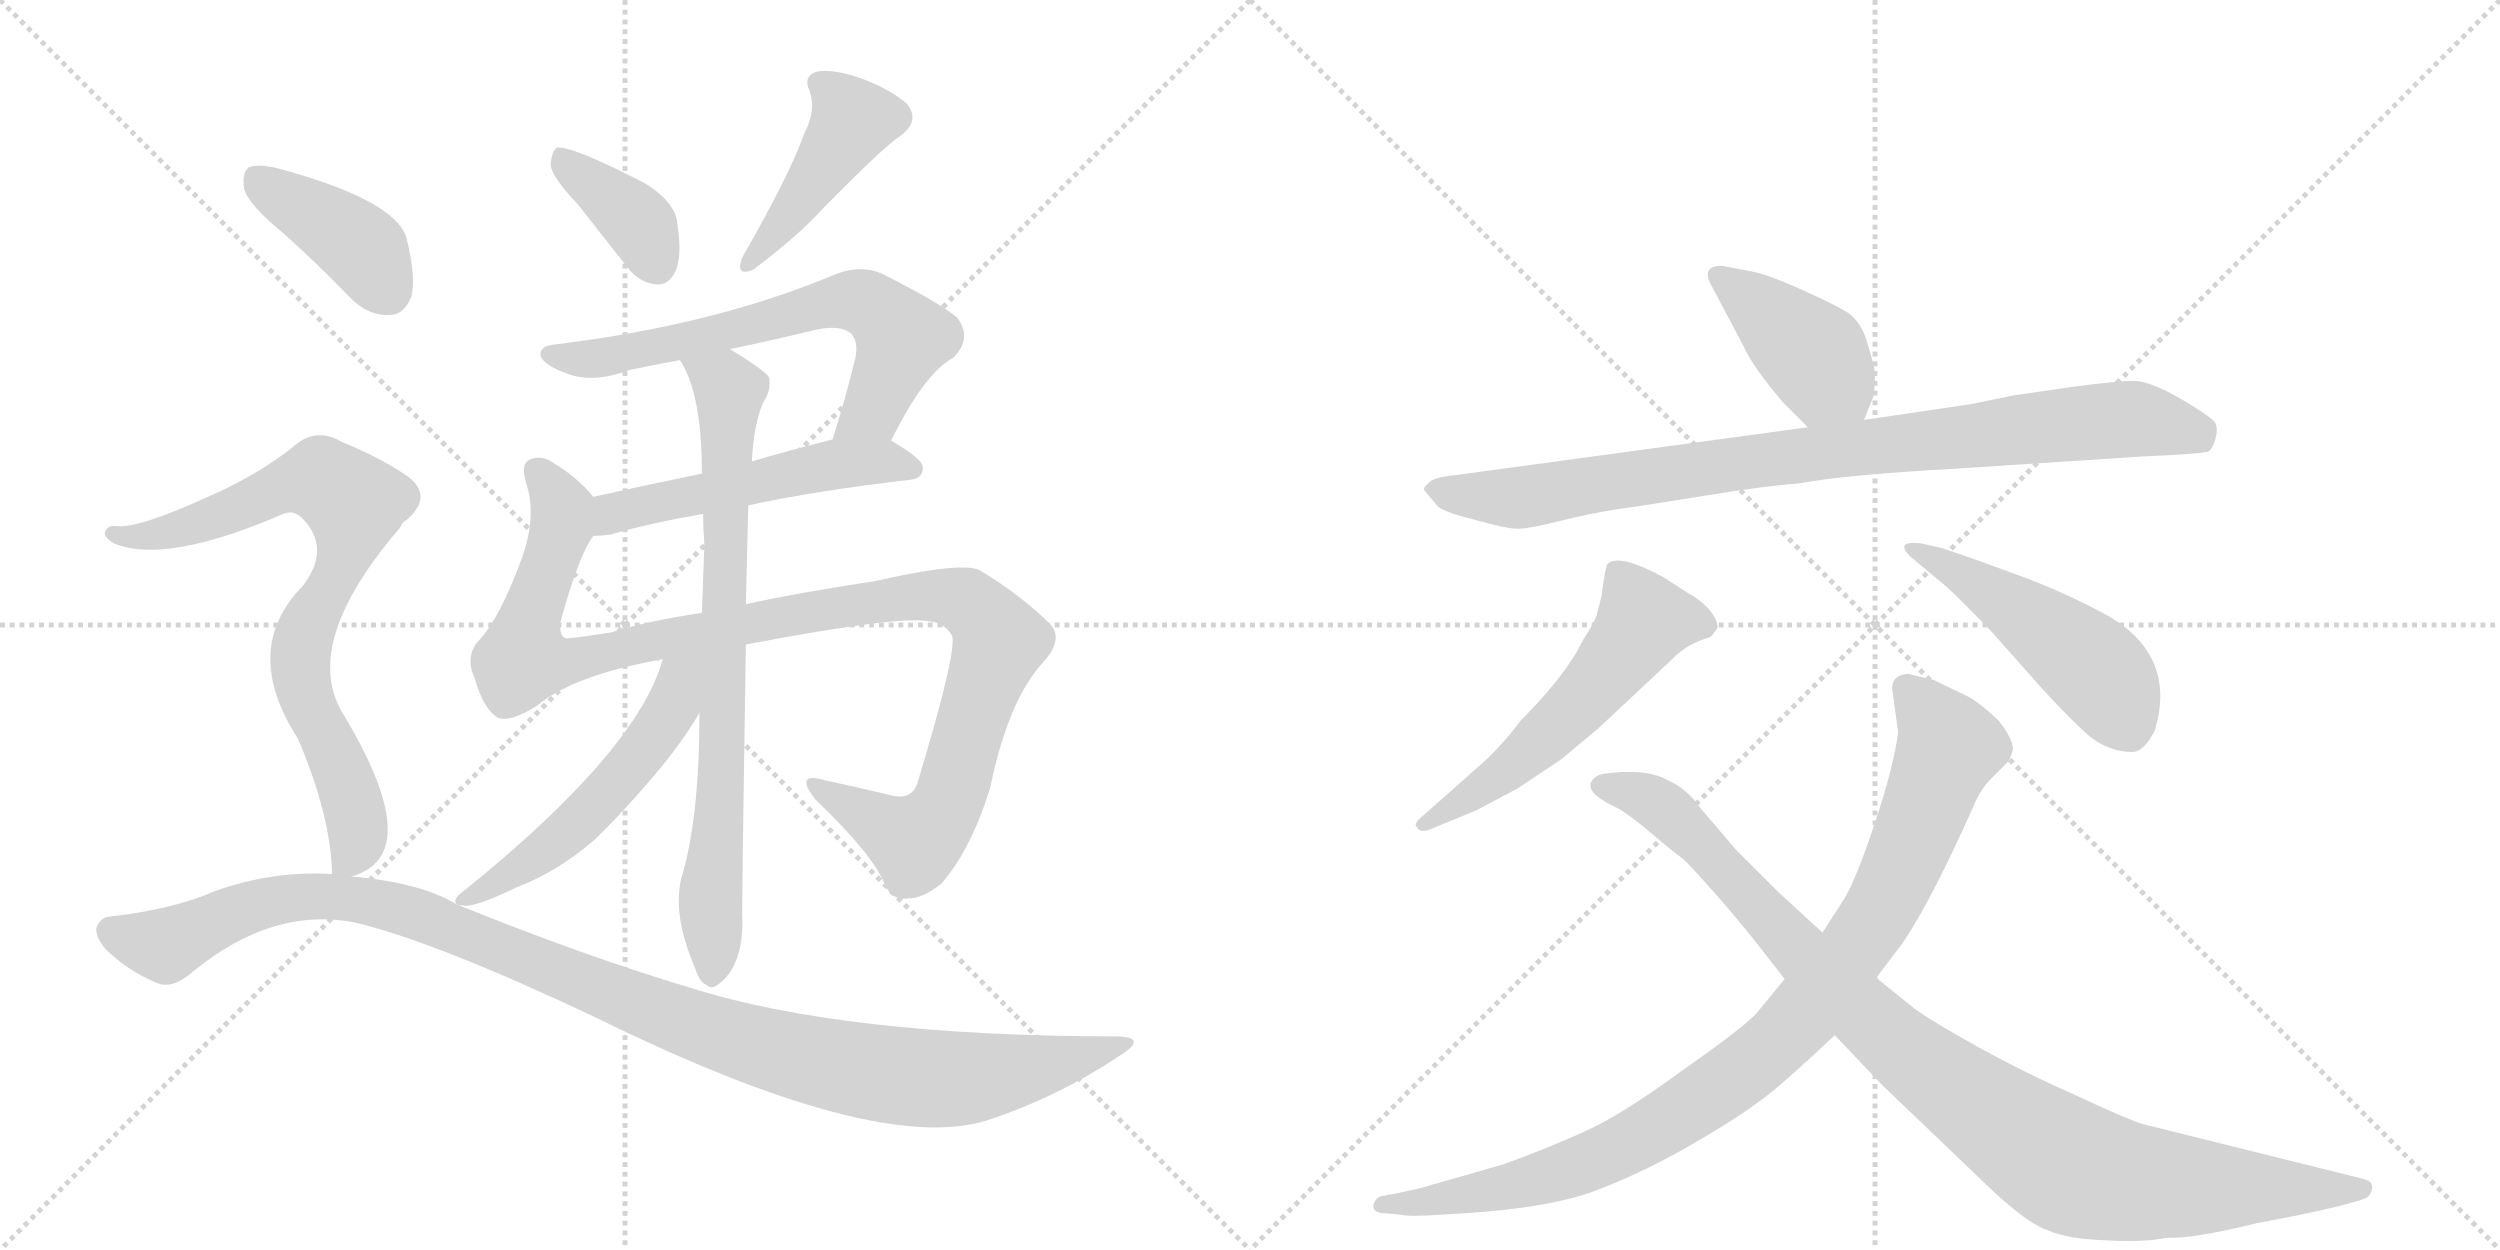 <svg version="1.1" viewBox="0 0 2048 1024" xmlns="http://www.w3.org/2000/svg">
  <g stroke="lightgray" stroke-dasharray="1,1" stroke-width="1" transform="scale(4, 4)">
    <line x1="0" y1="0" x2="256" y2="256"></line>
    <line x1="256" y1="0" x2="0" y2="256"></line>
    <line x1="128" y1="0" x2="128" y2="256"></line>
    <line x1="0" y1="128" x2="256" y2="128"></line>
    <line x1="256" y1="0" x2="512" y2="256"></line>
    <line x1="512" y1="0" x2="256" y2="256"></line>
    <line x1="384" y1="0" x2="384" y2="256"></line>
    <line x1="256" y1="128" x2="512" y2="128"></line>
  </g>
<g transform="scale(1, -1) translate(0, -850)">
   <style type="text/css">
    @keyframes keyframes0 {
      from {
       stroke: black;
       stroke-dashoffset: 378;
       stroke-width: 128;
       }
       55% {
       animation-timing-function: step-end;
       stroke: black;
       stroke-dashoffset: 0;
       stroke-width: 128;
       }
       to {
       stroke: black;
       stroke-width: 1024;
       }
       }
       #make-me-a-hanzi-animation-0 {
         animation: keyframes0 0.558s both;
         animation-delay: 0s;
         animation-timing-function: linear;
       }
    @keyframes keyframes1 {
      from {
       stroke: black;
       stroke-dashoffset: 431;
       stroke-width: 128;
       }
       58% {
       animation-timing-function: step-end;
       stroke: black;
       stroke-dashoffset: 0;
       stroke-width: 128;
       }
       to {
       stroke: black;
       stroke-width: 1024;
       }
       }
       #make-me-a-hanzi-animation-1 {
         animation: keyframes1 0.601s both;
         animation-delay: 0.558s;
         animation-timing-function: linear;
       }
    @keyframes keyframes2 {
      from {
       stroke: black;
       stroke-dashoffset: 659;
       stroke-width: 128;
       }
       68% {
       animation-timing-function: step-end;
       stroke: black;
       stroke-dashoffset: 0;
       stroke-width: 128;
       }
       to {
       stroke: black;
       stroke-width: 1024;
       }
       }
       #make-me-a-hanzi-animation-2 {
         animation: keyframes2 0.786s both;
         animation-delay: 1.158s;
         animation-timing-function: linear;
       }
    @keyframes keyframes3 {
      from {
       stroke: black;
       stroke-dashoffset: 522;
       stroke-width: 128;
       }
       63% {
       animation-timing-function: step-end;
       stroke: black;
       stroke-dashoffset: 0;
       stroke-width: 128;
       }
       to {
       stroke: black;
       stroke-width: 1024;
       }
       }
       #make-me-a-hanzi-animation-3 {
         animation: keyframes3 0.675s both;
         animation-delay: 1.945s;
         animation-timing-function: linear;
       }
    @keyframes keyframes4 {
      from {
       stroke: black;
       stroke-dashoffset: 1104;
       stroke-width: 128;
       }
       78% {
       animation-timing-function: step-end;
       stroke: black;
       stroke-dashoffset: 0;
       stroke-width: 128;
       }
       to {
       stroke: black;
       stroke-width: 1024;
       }
       }
       #make-me-a-hanzi-animation-4 {
         animation: keyframes4 1.148s both;
         animation-delay: 2.619s;
         animation-timing-function: linear;
       }
    @keyframes keyframes5 {
      from {
       stroke: black;
       stroke-dashoffset: 773;
       stroke-width: 128;
       }
       72% {
       animation-timing-function: step-end;
       stroke: black;
       stroke-dashoffset: 0;
       stroke-width: 128;
       }
       to {
       stroke: black;
       stroke-width: 1024;
       }
       }
       #make-me-a-hanzi-animation-5 {
         animation: keyframes5 0.879s both;
         animation-delay: 3.768s;
         animation-timing-function: linear;
       }
    @keyframes keyframes6 {
      from {
       stroke: black;
       stroke-dashoffset: 529;
       stroke-width: 128;
       }
       63% {
       animation-timing-function: step-end;
       stroke: black;
       stroke-dashoffset: 0;
       stroke-width: 128;
       }
       to {
       stroke: black;
       stroke-width: 1024;
       }
       }
       #make-me-a-hanzi-animation-6 {
         animation: keyframes6 0.681s both;
         animation-delay: 4.647s;
         animation-timing-function: linear;
       }
    @keyframes keyframes7 {
      from {
       stroke: black;
       stroke-dashoffset: 401;
       stroke-width: 128;
       }
       57% {
       animation-timing-function: step-end;
       stroke: black;
       stroke-dashoffset: 0;
       stroke-width: 128;
       }
       to {
       stroke: black;
       stroke-width: 1024;
       }
       }
       #make-me-a-hanzi-animation-7 {
         animation: keyframes7 0.576s both;
         animation-delay: 5.327s;
         animation-timing-function: linear;
       }
    @keyframes keyframes8 {
      from {
       stroke: black;
       stroke-dashoffset: 788;
       stroke-width: 128;
       }
       72% {
       animation-timing-function: step-end;
       stroke: black;
       stroke-dashoffset: 0;
       stroke-width: 128;
       }
       to {
       stroke: black;
       stroke-width: 1024;
       }
       }
       #make-me-a-hanzi-animation-8 {
         animation: keyframes8 0.891s both;
         animation-delay: 5.904s;
         animation-timing-function: linear;
       }
    @keyframes keyframes9 {
      from {
       stroke: black;
       stroke-dashoffset: 1122;
       stroke-width: 128;
       }
       79% {
       animation-timing-function: step-end;
       stroke: black;
       stroke-dashoffset: 0;
       stroke-width: 128;
       }
       to {
       stroke: black;
       stroke-width: 1024;
       }
       }
       #make-me-a-hanzi-animation-9 {
         animation: keyframes9 1.163s both;
         animation-delay: 6.795s;
         animation-timing-function: linear;
       }
    @keyframes keyframes10 {
      from {
       stroke: black;
       stroke-dashoffset: 412;
       stroke-width: 128;
       }
       57% {
       animation-timing-function: step-end;
       stroke: black;
       stroke-dashoffset: 0;
       stroke-width: 128;
       }
       to {
       stroke: black;
       stroke-width: 1024;
       }
       }
       #make-me-a-hanzi-animation-10 {
         animation: keyframes10 0.585s both;
         animation-delay: 7.958s;
         animation-timing-function: linear;
       }
    @keyframes keyframes11 {
      from {
       stroke: black;
       stroke-dashoffset: 893;
       stroke-width: 128;
       }
       74% {
       animation-timing-function: step-end;
       stroke: black;
       stroke-dashoffset: 0;
       stroke-width: 128;
       }
       to {
       stroke: black;
       stroke-width: 1024;
       }
       }
       #make-me-a-hanzi-animation-11 {
         animation: keyframes11 0.977s both;
         animation-delay: 8.543s;
         animation-timing-function: linear;
       }
    @keyframes keyframes12 {
      from {
       stroke: black;
       stroke-dashoffset: 553;
       stroke-width: 128;
       }
       64% {
       animation-timing-function: step-end;
       stroke: black;
       stroke-dashoffset: 0;
       stroke-width: 128;
       }
       to {
       stroke: black;
       stroke-width: 1024;
       }
       }
       #make-me-a-hanzi-animation-12 {
         animation: keyframes12 0.7s both;
         animation-delay: 9.52s;
         animation-timing-function: linear;
       }
    @keyframes keyframes13 {
      from {
       stroke: black;
       stroke-dashoffset: 479;
       stroke-width: 128;
       }
       61% {
       animation-timing-function: step-end;
       stroke: black;
       stroke-dashoffset: 0;
       stroke-width: 128;
       }
       to {
       stroke: black;
       stroke-width: 1024;
       }
       }
       #make-me-a-hanzi-animation-13 {
         animation: keyframes13 0.64s both;
         animation-delay: 10.22s;
         animation-timing-function: linear;
       }
    @keyframes keyframes14 {
      from {
       stroke: black;
       stroke-dashoffset: 954;
       stroke-width: 128;
       }
       76% {
       animation-timing-function: step-end;
       stroke: black;
       stroke-dashoffset: 0;
       stroke-width: 128;
       }
       to {
       stroke: black;
       stroke-width: 1024;
       }
       }
       #make-me-a-hanzi-animation-14 {
         animation: keyframes14 1.026s both;
         animation-delay: 10.86s;
         animation-timing-function: linear;
       }
    @keyframes keyframes15 {
      from {
       stroke: black;
       stroke-dashoffset: 997;
       stroke-width: 128;
       }
       76% {
       animation-timing-function: step-end;
       stroke: black;
       stroke-dashoffset: 0;
       stroke-width: 128;
       }
       to {
       stroke: black;
       stroke-width: 1024;
       }
       }
       #make-me-a-hanzi-animation-15 {
         animation: keyframes15 1.061s both;
         animation-delay: 11.886s;
         animation-timing-function: linear;
       }
</style>
<path d="M 473 683 Q 492 659 514 631 Q 524 618 538 617 Q 547 616 553 627 Q 559 639 555 666 Q 554 684 528 700 Q 468 731 456 729 Q 452 726 451 715 Q 452 705 473 683 Z" fill="lightgray"></path> 
<path d="M 659 741 Q 647 707 608 639 Q 602 623 617 629 Q 654 657 673 678 Q 724 730 738 739 Q 754 751 743 765 Q 728 778 702 787 Q 680 794 668 791 Q 658 787 663 776 Q 669 760 659 741 Z" fill="lightgray"></path> 
<path d="M 730 489 Q 757 544 781 557 Q 797 573 784 590 Q 768 603 722 626 Q 706 633 686 626 Q 587 584 456 568 Q 441 567 443 558 Q 446 551 462 545 Q 484 535 516 547 Q 535 551 557 555 L 598 564 Q 632 571 669 580 Q 688 584 697 577 Q 703 571 701 558 Q 692 521 682 490 C 673 461 716 462 730 489 Z" fill="lightgray"></path> 
<path d="M 613 436 Q 668 448 746 457 Q 756 458 756 467 Q 756 474 730 489 C 715 498 711 497 682 490 Q 646 481 616 472 L 575 462 Q 526 452 486 443 C 457 436 456 409 486 411 Q 492 411 500 412 Q 530 421 576 429 L 613 436 Z" fill="lightgray"></path> 
<path d="M 611 322 Q 737 346 761 341 Q 774 340 780 329 Q 784 316 752 210 Q 748 195 732 198 Q 707 204 675 211 Q 650 218 668 195 Q 716 149 725 125 Q 731 112 744 114 Q 756 114 771 126 Q 795 153 811 204 Q 826 277 855 308 Q 871 326 861 338 Q 837 362 804 382 Q 792 391 717 374 Q 651 364 611 355 L 575 348 Q 529 341 501 332 Q 476 328 464 327 Q 458 328 459 340 Q 474 395 486 411 C 497 433 497 433 486 443 Q 473 459 453 471 Q 443 478 433 473 Q 426 469 432 451 Q 439 426 428 394 Q 409 342 391 324 Q 381 311 389 294 Q 396 269 408 262 Q 418 258 440 272 Q 470 297 543 310 L 611 322 Z" fill="lightgray"></path> 
<path d="M 573 266 Q 573 179 558 130 Q 551 100 569 58 Q 573 45 579 43 Q 583 39 589 44 Q 610 60 608 102 Q 608 127 611 322 L 611 355 Q 612 397 613 436 L 616 472 Q 617 500 625 520 Q 632 530 630 541 Q 626 547 598 564 C 573 580 544 582 557 555 Q 575 528 575 462 L 576 429 Q 576 417 577 404 Q 576 377 575 348 L 573 266 Z" fill="lightgray"></path> 
<path d="M 377 108 Q 377 109 380 108 Q 390 107 423 123 Q 457 136 487 162 Q 512 186 542 222 Q 560 244 573 266 C 609 325 557 352 543 310 Q 522 235 381 121 Q 368 112 376 108 L 377 108 Z" fill="lightgray"></path> 
<path d="M 232 659 Q 259 635 287 606 Q 302 591 319 592 Q 331 592 337 607 Q 341 623 333 655 Q 324 686 228 712 Q 212 716 204 713 Q 198 709 200 695 Q 204 682 232 659 Z" fill="lightgray"></path> 
<path d="M 288 132 Q 351 150 280 267 Q 247 324 328 418 Q 329 422 333 424 Q 355 443 335 459 Q 314 474 280 488 Q 258 501 239 483 Q 208 459 168 442 Q 113 417 95 419 Q 88 420 86 414 Q 85 410 93 405 Q 135 387 232 429 Q 241 433 249 424 Q 271 400 248 370 Q 197 318 244 245 Q 271 182 272 134 C 273 125 273 125 288 132 Z" fill="lightgray"></path> 
<path d="M 272 134 Q 224 137 176 120 Q 142 105 89 99 Q 82 98 79 90 Q 78 83 86 73 Q 104 55 128 45 Q 141 39 158 54 Q 224 108 292 94 Q 358 78 489 16 Q 717 -96 808 -68 Q 866 -49 917 -15 Q 941 0 916 1 Q 691 1 565 41 Q 481 66 377 108 L 376 108 Q 346 127 288 132 L 272 134 Z" fill="lightgray"></path> 
<path d="M 1461 520 L 1481 500 C 1502 479 1516 478 1527 506 L 1535 526 Q 1536 536 1536 543 Q 1536 549 1530 568 Q 1525 587 1512 595 Q 1500 602 1473 614 Q 1446 626 1433 628 L 1412 632 Q 1406 633 1401 630 Q 1397 626 1401 618 L 1428 567 Q 1436 549 1461 520 Z" fill="lightgray"></path> 
<path d="M 1481 500 L 1194 461 Q 1173 459 1170 454 Q 1165 450 1167 448 L 1178 435 Q 1184 430 1209 424 Q 1234 417 1241 417 Q 1249 416 1277 423 Q 1305 430 1326 433 Q 1348 436 1397 444 Q 1446 452 1474 454 Q 1511 461 1601 466 L 1754 476 Q 1800 478 1809 480 Q 1813 483 1815 491 Q 1817 498 1815 503 Q 1814 507 1787 523 Q 1761 538 1748 538 Q 1735 538 1697 533 L 1649 526 L 1615 519 L 1527 506 L 1481 500 Z" fill="lightgray"></path> 
<path d="M 1219 229 L 1166 182 Q 1157 175 1161 172 Q 1163 168 1170 170 L 1209 186 L 1243 204 L 1279 228 L 1309 253 L 1372 312 Q 1383 323 1401 328 Q 1405 332 1407 336 Q 1407 343 1399 352 Q 1391 360 1383 364 L 1363 377 Q 1326 397 1317 388 Q 1315 386 1312 362 L 1308 346 Q 1305 338 1297 326 Q 1283 297 1246 260 Q 1235 245 1219 229 Z" fill="lightgray"></path> 
<path d="M 1591 401 L 1573 405 Q 1552 407 1565 394 L 1595 369 Q 1611 354 1632 332 L 1671 288 Q 1690 267 1707 251 Q 1725 234 1747 234 Q 1756 234 1765 251 Q 1784 313 1726 346 Q 1697 362 1661 376 L 1620 391 L 1591 401 Z" fill="lightgray"></path> 
<path d="M 1550 286 L 1555 250 Q 1551 221 1536 176 Q 1521 131 1511 114 L 1493 86 L 1462 48 L 1439 20 Q 1428 8 1378 -27 Q 1329 -63 1298 -77 Q 1267 -91 1231 -104 L 1175 -120 Q 1163 -124 1142 -128 L 1131 -130 Q 1126 -132 1125 -138 Q 1125 -144 1136 -144 L 1147 -145 Q 1155 -147 1181 -145 Q 1267 -141 1308 -125 Q 1350 -109 1392 -84 Q 1435 -59 1458 -39 Q 1481 -19 1503 2 L 1537 49 L 1559 78 Q 1582 112 1616 188 Q 1622 203 1631 212 L 1644 225 Q 1647 228 1649 236 Q 1649 245 1637 260 Q 1622 274 1613 279 L 1584 293 L 1563 298 Q 1550 297 1550 286 Z" fill="lightgray"></path> 
<path d="M 1493 86 L 1456 120 L 1422 154 L 1393 188 Q 1382 204 1366 211 Q 1348 221 1313 216 Q 1305 214 1303 208 Q 1301 199 1325 188 Q 1333 184 1352 168 Q 1372 151 1378 147 Q 1384 142 1405 118 Q 1416 106 1437 80 L 1462 48 L 1503 2 L 1542 -39 L 1635 -128 Q 1664 -154 1678 -158 Q 1694 -165 1724 -166 Q 1755 -168 1775 -164 Q 1796 -165 1849 -152 Q 1914 -140 1937 -132 Q 1942 -130 1943 -124 Q 1944 -121 1942 -119 Q 1941 -117 1933 -115 L 1756 -71 Q 1745 -68 1702 -48 Q 1659 -29 1621 -8 Q 1583 13 1568 24 L 1537 49 L 1493 86 Z" fill="lightgray"></path> 
      <clipPath id="make-me-a-hanzi-clip-0">
      <path d="M 473 683 Q 492 659 514 631 Q 524 618 538 617 Q 547 616 553 627 Q 559 639 555 666 Q 554 684 528 700 Q 468 731 456 729 Q 452 726 451 715 Q 452 705 473 683 Z" fill="lightgray"></path>
      </clipPath>
      <path clip-path="url(#make-me-a-hanzi-clip-0)" d="M 459 720 L 519 672 L 539 632 " fill="none" id="make-me-a-hanzi-animation-0" stroke-dasharray="250 500" stroke-linecap="round"></path>

      <clipPath id="make-me-a-hanzi-clip-1">
      <path d="M 659 741 Q 647 707 608 639 Q 602 623 617 629 Q 654 657 673 678 Q 724 730 738 739 Q 754 751 743 765 Q 728 778 702 787 Q 680 794 668 791 Q 658 787 663 776 Q 669 760 659 741 Z" fill="lightgray"></path>
      </clipPath>
      <path clip-path="url(#make-me-a-hanzi-clip-1)" d="M 674 781 L 699 752 L 620 640 " fill="none" id="make-me-a-hanzi-animation-1" stroke-dasharray="303 606" stroke-linecap="round"></path>

      <clipPath id="make-me-a-hanzi-clip-2">
      <path d="M 730 489 Q 757 544 781 557 Q 797 573 784 590 Q 768 603 722 626 Q 706 633 686 626 Q 587 584 456 568 Q 441 567 443 558 Q 446 551 462 545 Q 484 535 516 547 Q 535 551 557 555 L 598 564 Q 632 571 669 580 Q 688 584 697 577 Q 703 571 701 558 Q 692 521 682 490 C 673 461 716 462 730 489 Z" fill="lightgray"></path>
      </clipPath>
      <path clip-path="url(#make-me-a-hanzi-clip-2)" d="M 451 559 L 492 556 L 687 604 L 709 602 L 740 573 L 715 516 L 688 495 " fill="none" id="make-me-a-hanzi-animation-2" stroke-dasharray="531 1062" stroke-linecap="round"></path>

      <clipPath id="make-me-a-hanzi-clip-3">
      <path d="M 613 436 Q 668 448 746 457 Q 756 458 756 467 Q 756 474 730 489 C 715 498 711 497 682 490 Q 646 481 616 472 L 575 462 Q 526 452 486 443 C 457 436 456 409 486 411 Q 492 411 500 412 Q 530 421 576 429 L 613 436 Z" fill="lightgray"></path>
      </clipPath>
      <path clip-path="url(#make-me-a-hanzi-clip-3)" d="M 493 416 L 500 427 L 524 436 L 680 469 L 729 472 L 747 466 " fill="none" id="make-me-a-hanzi-animation-3" stroke-dasharray="394 788" stroke-linecap="round"></path>

      <clipPath id="make-me-a-hanzi-clip-4">
      <path d="M 611 322 Q 737 346 761 341 Q 774 340 780 329 Q 784 316 752 210 Q 748 195 732 198 Q 707 204 675 211 Q 650 218 668 195 Q 716 149 725 125 Q 731 112 744 114 Q 756 114 771 126 Q 795 153 811 204 Q 826 277 855 308 Q 871 326 861 338 Q 837 362 804 382 Q 792 391 717 374 Q 651 364 611 355 L 575 348 Q 529 341 501 332 Q 476 328 464 327 Q 458 328 459 340 Q 474 395 486 411 C 497 433 497 433 486 443 Q 473 459 453 471 Q 443 478 433 473 Q 426 469 432 451 Q 439 426 428 394 Q 409 342 391 324 Q 381 311 389 294 Q 396 269 408 262 Q 418 258 440 272 Q 470 297 543 310 L 611 322 Z" fill="lightgray"></path>
      </clipPath>
      <path clip-path="url(#make-me-a-hanzi-clip-4)" d="M 440 465 L 457 441 L 460 419 L 432 339 L 430 311 L 459 306 L 552 329 L 753 363 L 791 358 L 806 345 L 819 325 L 781 205 L 760 169 L 749 161 L 668 204 " fill="none" id="make-me-a-hanzi-animation-4" stroke-dasharray="976 1952" stroke-linecap="round"></path>

      <clipPath id="make-me-a-hanzi-clip-5">
      <path d="M 573 266 Q 573 179 558 130 Q 551 100 569 58 Q 573 45 579 43 Q 583 39 589 44 Q 610 60 608 102 Q 608 127 611 322 L 611 355 Q 612 397 613 436 L 616 472 Q 617 500 625 520 Q 632 530 630 541 Q 626 547 598 564 C 573 580 544 582 557 555 Q 575 528 575 462 L 576 429 Q 576 417 577 404 Q 576 377 575 348 L 573 266 Z" fill="lightgray"></path>
      </clipPath>
      <path clip-path="url(#make-me-a-hanzi-clip-5)" d="M 565 553 L 594 536 L 598 523 L 583 53 " fill="none" id="make-me-a-hanzi-animation-5" stroke-dasharray="645 1290" stroke-linecap="round"></path>

      <clipPath id="make-me-a-hanzi-clip-6">
      <path d="M 377 108 Q 377 109 380 108 Q 390 107 423 123 Q 457 136 487 162 Q 512 186 542 222 Q 560 244 573 266 C 609 325 557 352 543 310 Q 522 235 381 121 Q 368 112 376 108 L 377 108 Z" fill="lightgray"></path>
      </clipPath>
      <path clip-path="url(#make-me-a-hanzi-clip-6)" d="M 567 309 L 545 261 L 495 197 L 458 162 L 384 114 " fill="none" id="make-me-a-hanzi-animation-6" stroke-dasharray="401 802" stroke-linecap="round"></path>

      <clipPath id="make-me-a-hanzi-clip-7">
      <path d="M 232 659 Q 259 635 287 606 Q 302 591 319 592 Q 331 592 337 607 Q 341 623 333 655 Q 324 686 228 712 Q 212 716 204 713 Q 198 709 200 695 Q 204 682 232 659 Z" fill="lightgray"></path>
      </clipPath>
      <path clip-path="url(#make-me-a-hanzi-clip-7)" d="M 210 705 L 296 647 L 318 612 " fill="none" id="make-me-a-hanzi-animation-7" stroke-dasharray="273 546" stroke-linecap="round"></path>

      <clipPath id="make-me-a-hanzi-clip-8">
      <path d="M 288 132 Q 351 150 280 267 Q 247 324 328 418 Q 329 422 333 424 Q 355 443 335 459 Q 314 474 280 488 Q 258 501 239 483 Q 208 459 168 442 Q 113 417 95 419 Q 88 420 86 414 Q 85 410 93 405 Q 135 387 232 429 Q 241 433 249 424 Q 271 400 248 370 Q 197 318 244 245 Q 271 182 272 134 C 273 125 273 125 288 132 Z" fill="lightgray"></path>
      </clipPath>
      <path clip-path="url(#make-me-a-hanzi-clip-8)" d="M 93 412 L 121 411 L 161 421 L 250 457 L 274 452 L 287 440 L 291 433 L 286 405 L 252 338 L 246 306 L 251 279 L 280 222 L 293 174 L 286 146 L 277 140 " fill="none" id="make-me-a-hanzi-animation-8" stroke-dasharray="660 1320" stroke-linecap="round"></path>

      <clipPath id="make-me-a-hanzi-clip-9">
      <path d="M 272 134 Q 224 137 176 120 Q 142 105 89 99 Q 82 98 79 90 Q 78 83 86 73 Q 104 55 128 45 Q 141 39 158 54 Q 224 108 292 94 Q 358 78 489 16 Q 717 -96 808 -68 Q 866 -49 917 -15 Q 941 0 916 1 Q 691 1 565 41 Q 481 66 377 108 L 376 108 Q 346 127 288 132 L 272 134 Z" fill="lightgray"></path>
      </clipPath>
      <path clip-path="url(#make-me-a-hanzi-clip-9)" d="M 90 88 L 136 76 L 214 110 L 295 114 L 351 98 L 591 1 L 706 -27 L 788 -34 L 920 -7 " fill="none" id="make-me-a-hanzi-animation-9" stroke-dasharray="994 1988" stroke-linecap="round"></path>

      <clipPath id="make-me-a-hanzi-clip-10">
      <path d="M 1461 520 L 1481 500 C 1502 479 1516 478 1527 506 L 1535 526 Q 1536 536 1536 543 Q 1536 549 1530 568 Q 1525 587 1512 595 Q 1500 602 1473 614 Q 1446 626 1433 628 L 1412 632 Q 1406 633 1401 630 Q 1397 626 1401 618 L 1428 567 Q 1436 549 1461 520 Z" fill="lightgray"></path>
      </clipPath>
      <path clip-path="url(#make-me-a-hanzi-clip-10)" d="M 1408 624 L 1487 558 L 1518 515 " fill="none" id="make-me-a-hanzi-animation-10" stroke-dasharray="284 568" stroke-linecap="round"></path>

      <clipPath id="make-me-a-hanzi-clip-11">
      <path d="M 1481 500 L 1194 461 Q 1173 459 1170 454 Q 1165 450 1167 448 L 1178 435 Q 1184 430 1209 424 Q 1234 417 1241 417 Q 1249 416 1277 423 Q 1305 430 1326 433 Q 1348 436 1397 444 Q 1446 452 1474 454 Q 1511 461 1601 466 L 1754 476 Q 1800 478 1809 480 Q 1813 483 1815 491 Q 1817 498 1815 503 Q 1814 507 1787 523 Q 1761 538 1748 538 Q 1735 538 1697 533 L 1649 526 L 1615 519 L 1527 506 L 1481 500 Z" fill="lightgray"></path>
      </clipPath>
      <path clip-path="url(#make-me-a-hanzi-clip-11)" d="M 1174 448 L 1241 442 L 1491 480 L 1748 507 L 1804 490 " fill="none" id="make-me-a-hanzi-animation-11" stroke-dasharray="765 1530" stroke-linecap="round"></path>

      <clipPath id="make-me-a-hanzi-clip-12">
      <path d="M 1219 229 L 1166 182 Q 1157 175 1161 172 Q 1163 168 1170 170 L 1209 186 L 1243 204 L 1279 228 L 1309 253 L 1372 312 Q 1383 323 1401 328 Q 1405 332 1407 336 Q 1407 343 1399 352 Q 1391 360 1383 364 L 1363 377 Q 1326 397 1317 388 Q 1315 386 1312 362 L 1308 346 Q 1305 338 1297 326 Q 1283 297 1246 260 Q 1235 245 1219 229 Z" fill="lightgray"></path>
      </clipPath>
      <path clip-path="url(#make-me-a-hanzi-clip-12)" d="M 1397 337 L 1346 341 L 1279 259 L 1230 215 L 1167 176 " fill="none" id="make-me-a-hanzi-animation-12" stroke-dasharray="425 850" stroke-linecap="round"></path>

      <clipPath id="make-me-a-hanzi-clip-13">
      <path d="M 1591 401 L 1573 405 Q 1552 407 1565 394 L 1595 369 Q 1611 354 1632 332 L 1671 288 Q 1690 267 1707 251 Q 1725 234 1747 234 Q 1756 234 1765 251 Q 1784 313 1726 346 Q 1697 362 1661 376 L 1620 391 L 1591 401 Z" fill="lightgray"></path>
      </clipPath>
      <path clip-path="url(#make-me-a-hanzi-clip-13)" d="M 1575 395 L 1633 363 L 1711 307 L 1743 255 " fill="none" id="make-me-a-hanzi-animation-13" stroke-dasharray="351 702" stroke-linecap="round"></path>

      <clipPath id="make-me-a-hanzi-clip-14">
      <path d="M 1550 286 L 1555 250 Q 1551 221 1536 176 Q 1521 131 1511 114 L 1493 86 L 1462 48 L 1439 20 Q 1428 8 1378 -27 Q 1329 -63 1298 -77 Q 1267 -91 1231 -104 L 1175 -120 Q 1163 -124 1142 -128 L 1131 -130 Q 1126 -132 1125 -138 Q 1125 -144 1136 -144 L 1147 -145 Q 1155 -147 1181 -145 Q 1267 -141 1308 -125 Q 1350 -109 1392 -84 Q 1435 -59 1458 -39 Q 1481 -19 1503 2 L 1537 49 L 1559 78 Q 1582 112 1616 188 Q 1622 203 1631 212 L 1644 225 Q 1647 228 1649 236 Q 1649 245 1637 260 Q 1622 274 1613 279 L 1584 293 L 1563 298 Q 1550 297 1550 286 Z" fill="lightgray"></path>
      </clipPath>
      <path clip-path="url(#make-me-a-hanzi-clip-14)" d="M 1562 286 L 1596 237 L 1540 104 L 1456 -3 L 1359 -73 L 1295 -105 L 1207 -129 L 1132 -137 " fill="none" id="make-me-a-hanzi-animation-14" stroke-dasharray="826 1652" stroke-linecap="round"></path>

      <clipPath id="make-me-a-hanzi-clip-15">
      <path d="M 1493 86 L 1456 120 L 1422 154 L 1393 188 Q 1382 204 1366 211 Q 1348 221 1313 216 Q 1305 214 1303 208 Q 1301 199 1325 188 Q 1333 184 1352 168 Q 1372 151 1378 147 Q 1384 142 1405 118 Q 1416 106 1437 80 L 1462 48 L 1503 2 L 1542 -39 L 1635 -128 Q 1664 -154 1678 -158 Q 1694 -165 1724 -166 Q 1755 -168 1775 -164 Q 1796 -165 1849 -152 Q 1914 -140 1937 -132 Q 1942 -130 1943 -124 Q 1944 -121 1942 -119 Q 1941 -117 1933 -115 L 1756 -71 Q 1745 -68 1702 -48 Q 1659 -29 1621 -8 Q 1583 13 1568 24 L 1537 49 L 1493 86 Z" fill="lightgray"></path>
      </clipPath>
      <path clip-path="url(#make-me-a-hanzi-clip-15)" d="M 1312 207 L 1367 185 L 1539 7 L 1696 -106 L 1786 -122 L 1935 -123 " fill="none" id="make-me-a-hanzi-animation-15" stroke-dasharray="869 1738" stroke-linecap="round"></path>

</g>
</svg>
